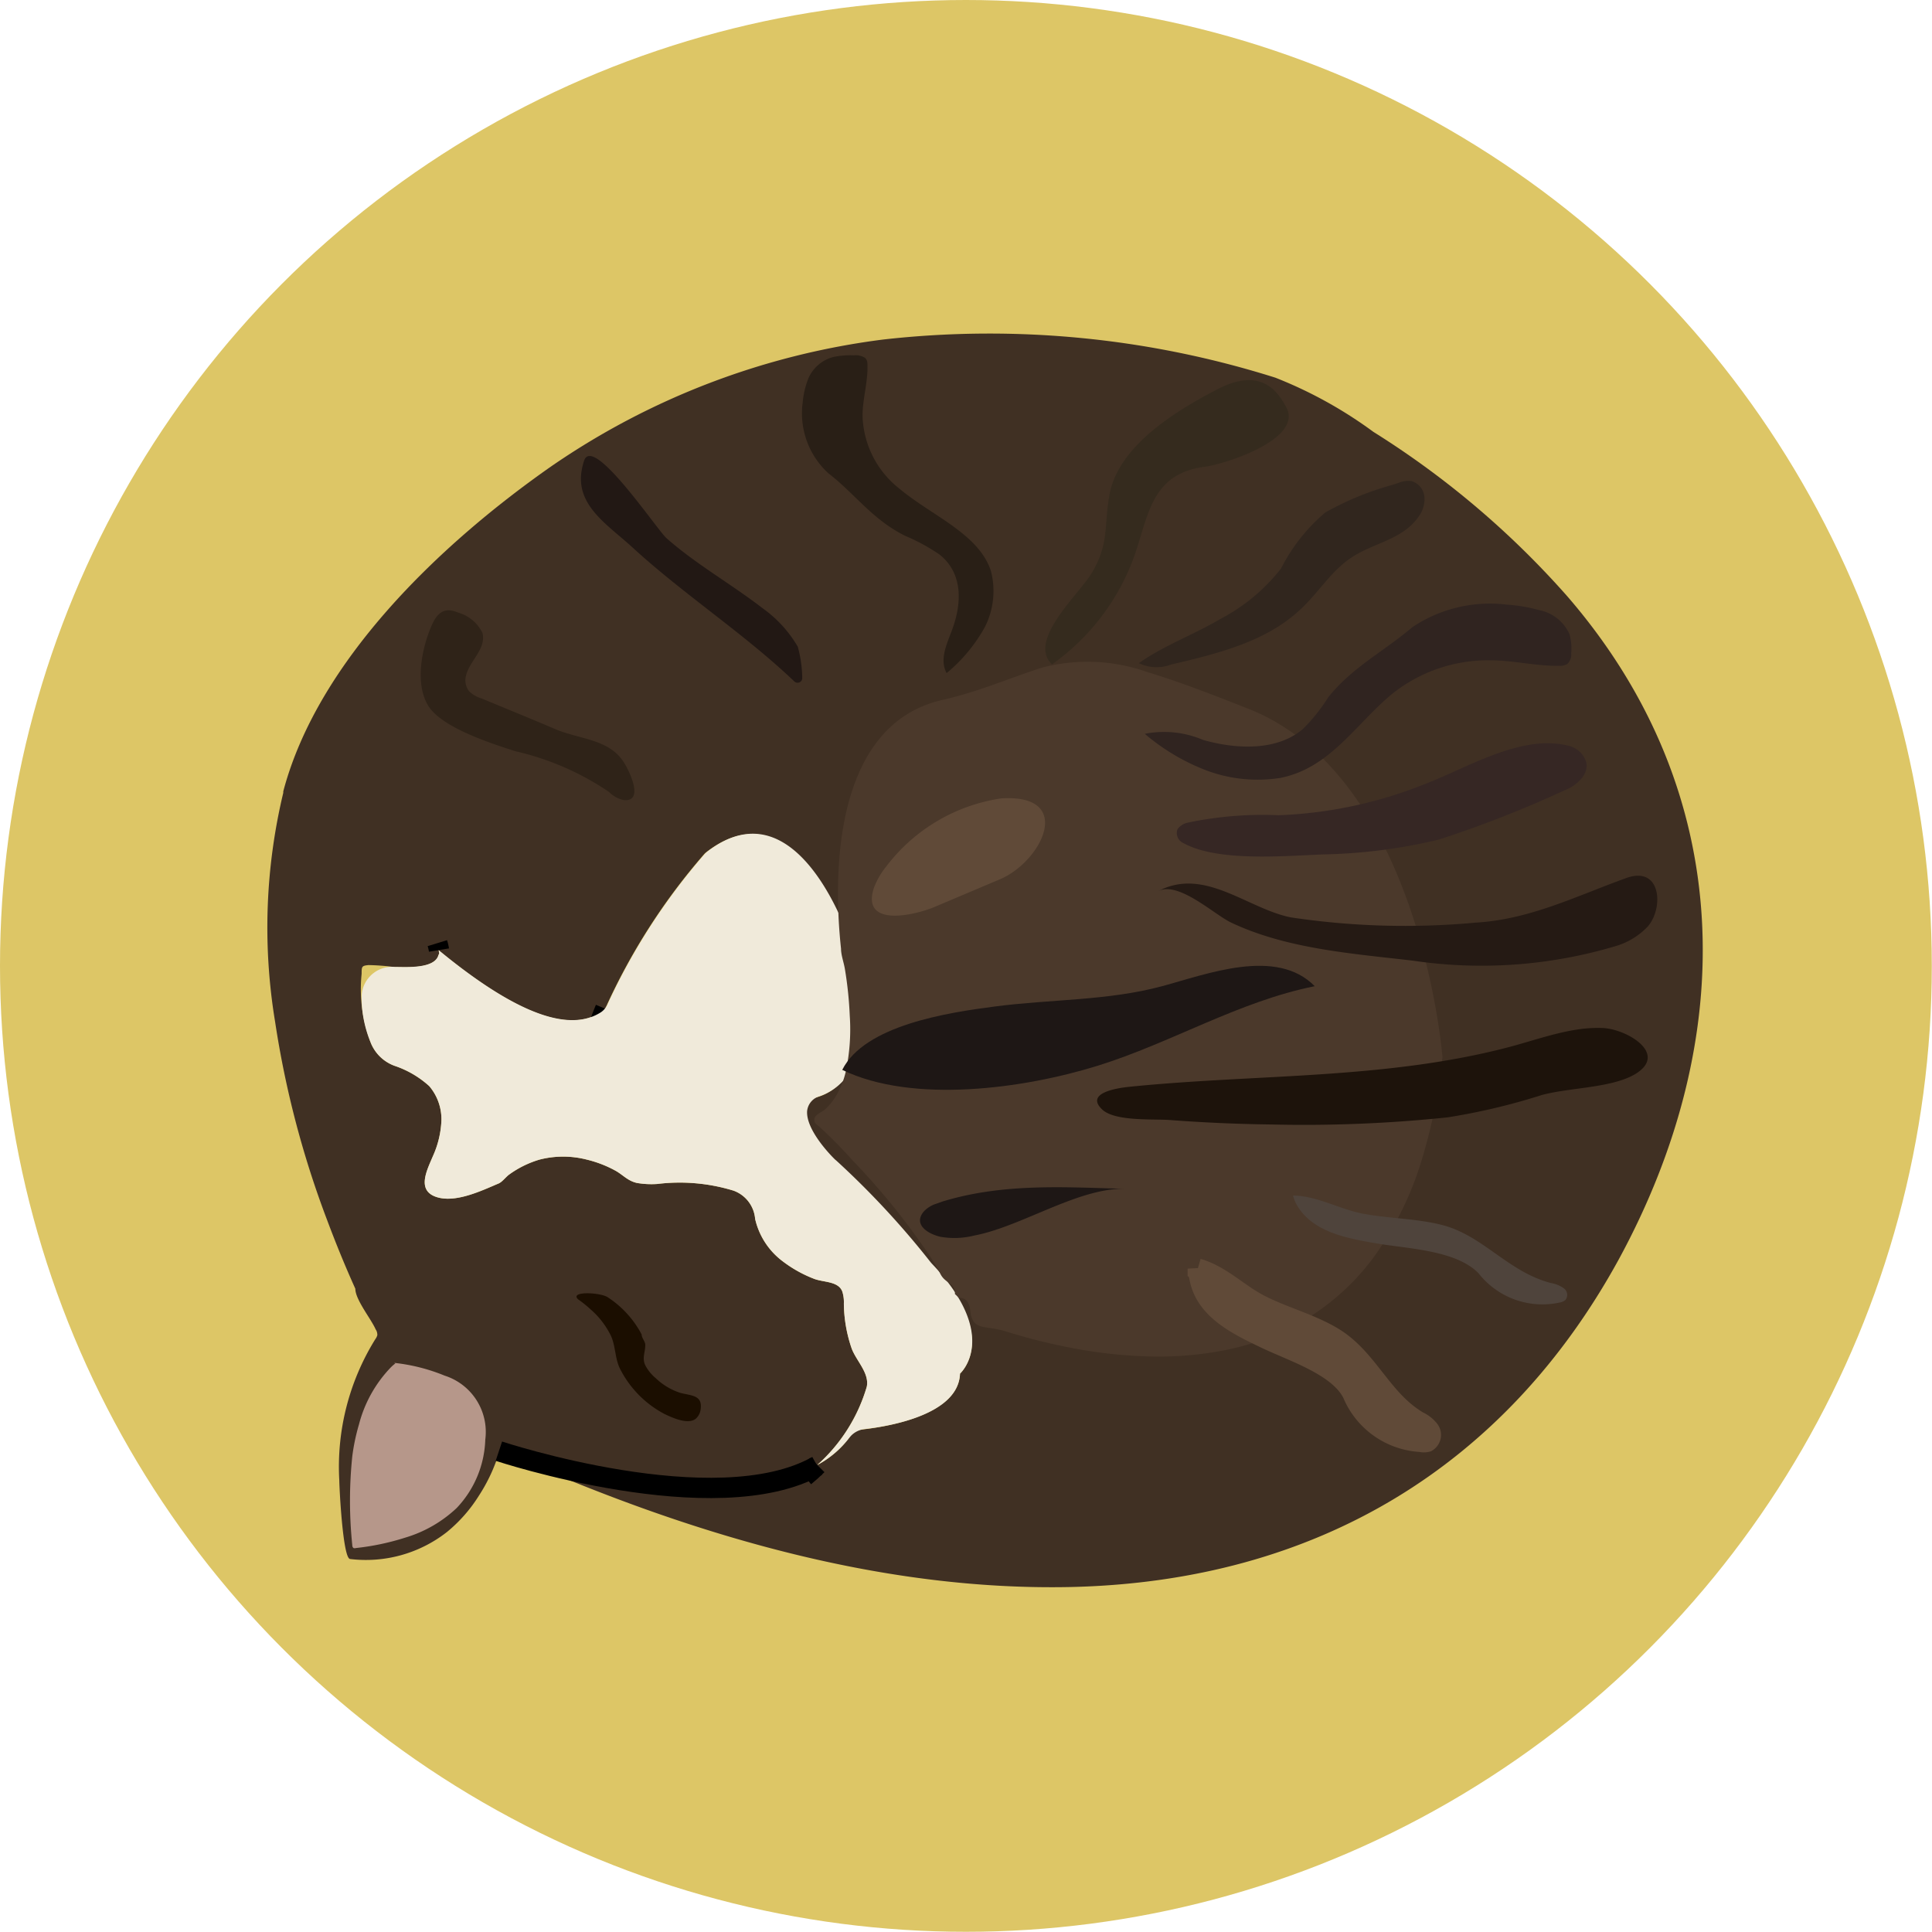 <svg id="圖層_1" data-name="圖層 1" xmlns="http://www.w3.org/2000/svg" viewBox="0 0 95.15 95.15"><defs><style>.cls-1{fill:#ddc666;}.cls-2{fill:#403023;}.cls-3{fill:none;stroke:#000;}.cls-19,.cls-3{stroke-miterlimit:10;}.cls-4{fill:#f0eada;}.cls-5{fill:#b6978a;}.cls-6{fill:#31261e;}.cls-7{fill:#1b0e00;}.cls-8{fill:#4b392b;}.cls-9{fill:#352b1e;}.cls-10{fill:#302420;}.cls-11{fill:#291f16;}.cls-12{fill:#362724;}.cls-13{fill:#251a14;}.cls-14{fill:#1d130b;}.cls-15{fill:#2f2318;}.cls-16{fill:#221814;}.cls-17{fill:#1e1715;}.cls-18,.cls-19{fill:#604a38;}.cls-19{stroke:#604a38;}.cls-20{fill:#4f443c;}</style></defs><title>cat01</title><circle class="cls-1" cx="47.57" cy="47.57" r="47.57"/><path class="cls-2" d="M120.39,72.23a43.44,43.44,0,0,0-9.56-8.11A21.32,21.32,0,0,0,106,61.45,46.75,46.75,0,0,0,86.7,59.57a37,37,0,0,0-16.38,6.26c-5.5,3.85-11.49,9.59-13.18,16a.38.38,0,0,1,0,.07,28.46,28.46,0,0,0-.4,11.28,47.39,47.39,0,0,0,2.55,9.73c.43,1.15.89,2.28,1.4,3.41,0,.54.78,1.49,1,2a.44.44,0,0,1,.08.22.21.21,0,0,1,0,.08.66.66,0,0,1-.1.19,11.91,11.91,0,0,0-1.77,6.95c0,.29.17,3.84.53,3.87a6.47,6.47,0,0,0,4.76-1.32,7.3,7.3,0,0,0,1.58-1.79,8.35,8.35,0,0,0,1-2.14l1.7.63c8.24,3.53,17.28,6.19,26.44,6,12.17-.27,21.45-6,27-16.13C128.83,94,128.75,81.91,120.39,72.23ZM90.47,110.5c-.09,2.47-5.21,2.79-5.21,2.79A4.71,4.71,0,0,1,83.44,115a8.28,8.28,0,0,0,2.44-3.86c.13-.68-.53-1.28-.75-1.89a7,7,0,0,1-.38-2.2,1.7,1.7,0,0,0-.08-.6c-.2-.51-.93-.44-1.39-.62a6.24,6.24,0,0,1-1.54-.86,3.61,3.61,0,0,1-1.36-2.09,1.62,1.62,0,0,0-1.06-1.39,9.05,9.05,0,0,0-3.76-.33,4.23,4.23,0,0,1-1-.05c-.45-.1-.68-.39-1.05-.6a5.73,5.73,0,0,0-1.42-.55,4.68,4.68,0,0,0-2.33,0,4.92,4.92,0,0,0-1.5.74c-.15.11-.33.35-.5.43-.83.35-2.16,1-3.11.66s-.42-1.33-.14-2a4.72,4.72,0,0,0,.42-1.76,2.52,2.52,0,0,0-.6-1.69,4.81,4.81,0,0,0-1.71-1,2,2,0,0,1-1.18-1.16A7.37,7.37,0,0,1,61,90.81c0-.35,0-.4.34-.43a10.74,10.74,0,0,1,1.29.1c.54,0,2,.11,2.16-.61,0,0,.06,0,0-.22,3.11,2.57,6.38,4.43,8.2,2.89a30.91,30.91,0,0,1,4.92-7.67c4.61-3.66,7.17,4.54,7.17,4.54,2,6.93-1.79,7.51-1.79,7.51-1.28.9,1,3.09,1,3.09a42.29,42.29,0,0,1,4.69,5.1C92.52,108.67,90.47,110.5,90.47,110.5Z" transform="translate(-43.19 -42.85)"/><path class="cls-3" d="M73,92.53a13,13,0,0,0-.8,2.68" transform="translate(-43.19 -42.85)"/><path class="cls-3" d="M67.76,114.32s10.68,3.54,15.68.72" transform="translate(-43.19 -42.85)"/><path class="cls-4" d="M90.47,110.5c-.07,2-3.39,2.58-4.69,2.73a1.11,1.11,0,0,0-.77.44A4.84,4.84,0,0,1,83.44,115a8.28,8.28,0,0,0,2.44-3.86c.13-.68-.53-1.28-.75-1.89a7,7,0,0,1-.38-2.2,1.7,1.7,0,0,0-.08-.6c-.2-.51-.93-.44-1.39-.62a6.24,6.24,0,0,1-1.54-.86,3.61,3.61,0,0,1-1.36-2.09,1.62,1.62,0,0,0-1.06-1.39,9.05,9.05,0,0,0-3.76-.33,4.23,4.23,0,0,1-1-.05c-.45-.1-.68-.39-1.05-.6a5.73,5.73,0,0,0-1.42-.55,4.68,4.68,0,0,0-2.33,0,4.92,4.92,0,0,0-1.5.74c-.15.11-.33.35-.5.43-.83.35-2.16,1-3.11.66s-.42-1.33-.14-2a4.72,4.72,0,0,0,.42-1.76,2.52,2.52,0,0,0-.6-1.69,4.81,4.81,0,0,0-1.71-1,2,2,0,0,1-1.18-1.16A5.76,5.76,0,0,1,61,91.91a1.5,1.5,0,0,1,1.63-1.44h0c.54,0,2,.11,2.16-.61,0,0,.06,0,0-.22,3,2.47,6.11,4.28,8,3.06a.94.94,0,0,0,.34-.43,31.1,31.1,0,0,1,4.74-7.33,1.13,1.13,0,0,1,.17-.16c4.55-3.48,7.08,4.61,7.08,4.61,1.74,5.89-.78,7.19-1.57,7.45a.85.85,0,0,0-.61.73c-.06.93,1.17,2.19,1.38,2.39l.06.05a41.84,41.84,0,0,1,4.64,5l.06.07C92.51,108.68,90.47,110.5,90.47,110.5Z" transform="translate(-43.19 -42.85)"/><path class="cls-3" d="M64.81,89.64a2.59,2.59,0,0,0-.08-.34" transform="translate(-43.19 -42.85)"/><path class="cls-3" d="M83.44,115c-.2.2-.41.39-.62.56" transform="translate(-43.19 -42.85)"/><path class="cls-5" d="M62.66,110a2,2,0,0,0-.21.18A6.33,6.33,0,0,0,60.87,113a10,10,0,0,0-.33,1.57,21.24,21.24,0,0,0,0,4.38.17.17,0,0,0,.06.14.2.2,0,0,0,.12,0,12.29,12.29,0,0,0,2.42-.51,6.31,6.31,0,0,0,2.54-1.46,5.12,5.12,0,0,0,1.41-3.37,2.91,2.91,0,0,0-2-3.15,9.06,9.06,0,0,0-2.49-.63Z" transform="translate(-43.19 -42.85)"/><path class="cls-6" d="M112.07,66.63l-.3.1a14.5,14.5,0,0,0-3.31,1.36,8.84,8.84,0,0,0-2.18,2.76,9.2,9.2,0,0,1-3,2.49c-1.28.76-2.81,1.32-4,2.17a2,2,0,0,0,1.58.07c2.22-.52,4.54-1.09,6.2-2.56,1-.85,1.61-2,2.7-2.72s2.52-.88,3.29-2a1.43,1.43,0,0,0,.29-1,.9.9,0,0,0-.64-.76A1.24,1.24,0,0,0,112.07,66.63Z" transform="translate(-43.19 -42.85)"/><path class="cls-7" d="M72.27,107.33a4.13,4.13,0,0,1,1,1.29c.24.51.2,1.1.44,1.61a5.13,5.13,0,0,0,2.21,2.26c.38.18,1.17.55,1.55.22a.75.75,0,0,0,.23-.48c.08-.67-.45-.64-1-.78a3.16,3.16,0,0,1-1.22-.73,2.08,2.08,0,0,1-.51-.63c-.17-.36,0-.64,0-1,0-.18-.18-.34-.18-.52a4.92,4.92,0,0,0-1.7-1.85c-.43-.23-1.85-.28-1.43.12A5.73,5.73,0,0,1,72.27,107.33Z" transform="translate(-43.19 -42.85)"/><path class="cls-8" d="M104.63,77.74c-1.63-.64-3.25-1.28-4.93-1.79a8.83,8.83,0,0,0-5.19-.22c-1.7.55-3.14,1.19-4.9,1.59-5.26,1.19-5.43,8.28-5,12.25,0,.32.13.65.19,1a18.69,18.69,0,0,1,.24,2.3,9.9,9.9,0,0,1-.2,2.77,4.08,4.08,0,0,1-.55,1.3,3,3,0,0,1-.47.55c-.15.14-.49.24-.52.46s.11.28.23.38A21.94,21.94,0,0,1,85.18,100a34.21,34.21,0,0,1,3.46,4.21,11.19,11.19,0,0,1,.86,1.37c.24.5.75.44.72,1,0,0,.16.15.18.18s.5-.1.58.66c.1,1,.74.68,1.74,1a29.29,29.29,0,0,0,3.17.8,23.43,23.43,0,0,0,3.75.43,16.86,16.86,0,0,0,4-.33,12.46,12.46,0,0,0,3.83-1.48,11.69,11.69,0,0,0,3.32-3,16.12,16.12,0,0,0,2.44-4.93,26.86,26.86,0,0,0,1-5S113.16,81.07,104.63,77.74Z" transform="translate(-43.19 -42.85)"/><path class="cls-9" d="M103.19,62c-2.15,1.11-5,2.86-5.38,5.33-.25,1.52,0,2.36-.89,3.8-.61,1-3.14,3.27-1.92,4.44a11.14,11.14,0,0,0,4.07-5.38c.69-2,.84-4,3.43-4.35,1-.12,5-1.39,4-3C106.09,62.09,105.26,60.94,103.19,62Z" transform="translate(-43.19 -42.85)"/><path class="cls-10" d="M117.41,72.63a6.86,6.86,0,0,0-4.65,1.1c-1.41,1.2-3,2-4.16,3.47a8.66,8.66,0,0,1-1.25,1.56c-1.28,1.08-3.26,1-4.91.53a4.91,4.91,0,0,0-2.87-.3,10.42,10.42,0,0,0,3,1.79,7.21,7.21,0,0,0,3.69.38c2.47-.5,3.73-2.7,5.51-4.15a7.55,7.55,0,0,1,4.82-1.64c1.13,0,2.25.29,3.39.27a.7.7,0,0,0,.4-.09.63.63,0,0,0,.19-.52,2.69,2.69,0,0,0-.08-.94A2.07,2.07,0,0,0,119,72.9,7.76,7.76,0,0,0,117.41,72.63Z" transform="translate(-43.19 -42.85)"/><path class="cls-11" d="M82.72,62.69A4,4,0,0,0,84,66.17c1.3,1,2.14,2.26,3.77,3.07a9.5,9.5,0,0,1,1.69.92c1.18.94,1.09,2.43.63,3.68-.25.69-.65,1.47-.28,2.16a7.91,7.91,0,0,0,1.88-2.26A3.92,3.92,0,0,0,92,71c-.57-1.85-2.94-2.76-4.51-4.08a4.73,4.73,0,0,1-1.82-3.59c0-.85.28-1.7.24-2.55a.41.41,0,0,0-.11-.3.86.86,0,0,0-.56-.13,4.08,4.08,0,0,0-1,.08A1.85,1.85,0,0,0,83,61.49,4.27,4.27,0,0,0,82.72,62.69Z" transform="translate(-43.19 -42.85)"/><path class="cls-12" d="M119.76,79.47c-2.14-.18-4.6,1.32-6.41,2A21.43,21.43,0,0,1,106.16,83a17.94,17.94,0,0,0-4.45.36.83.83,0,0,0-.53.33.54.54,0,0,0,.29.68c1.69.94,5,.63,6.89.56a26.68,26.68,0,0,0,5.69-.73,56.15,56.15,0,0,0,6.2-2.43c.61-.24,1.2-.79,1.06-1.39a1.21,1.21,0,0,0-.91-.81A3.69,3.69,0,0,0,119.76,79.47Z" transform="translate(-43.19 -42.85)"/><path class="cls-13" d="M123.29,86.09c-2.47.89-4.76,2.05-7.44,2.2a37.77,37.77,0,0,1-9.09-.26c-2.14-.43-4.26-2.5-6.53-1.29,1-.52,2.78,1.17,3.6,1.55,2.73,1.29,5.93,1.52,8.93,1.87a23.08,23.08,0,0,0,9.95-.7,3.56,3.56,0,0,0,1.65-1C125.13,87.54,125,85.48,123.29,86.09Z" transform="translate(-43.19 -42.85)"/><path class="cls-14" d="M120.77,93.57c-1.11.18-2.24.58-3.27.85-6.1,1.6-12.41,1.32-18.65,1.95-.82.08-2.19.35-1.38,1.12.63.6,2.52.46,3.33.52q2.51.19,5,.22a68.05,68.05,0,0,0,8.68-.35,31.26,31.26,0,0,0,4.64-1.1c1.36-.37,3.37-.34,4.55-1,1.74-1-.33-2.24-1.53-2.3A6.57,6.57,0,0,0,120.77,93.57Z" transform="translate(-43.19 -42.85)"/><path class="cls-15" d="M64.4,73.77c-.45,1.09-.77,2.75-.13,3.82s3,1.84,4.31,2.26a13.58,13.58,0,0,1,4.6,2,1.45,1.45,0,0,0,.71.4c1.09.13.24-1.55,0-1.89-.73-1.12-2.18-1.1-3.35-1.6s-2.4-1-3.63-1.51a1.5,1.5,0,0,1-.61-.35.88.88,0,0,1-.15-.81c.18-.7,1-1.3.8-2.07a1.91,1.91,0,0,0-1.2-1C65,72.69,64.66,73.13,64.4,73.77Z" transform="translate(-43.19 -42.85)"/><path class="cls-16" d="M71.84,66c-.31,1.75,1.28,2.69,2.51,3.82,2.53,2.32,5.47,4.22,7.95,6.58a.23.23,0,0,0,.4-.16,6.08,6.08,0,0,0-.22-1.54,6.1,6.1,0,0,0-1.74-1.9c-1.54-1.19-3.27-2.16-4.72-3.44-.47-.41-3.61-5.12-4.06-3.83A3.1,3.1,0,0,0,71.84,66Z" transform="translate(-43.19 -42.85)"/><path class="cls-17" d="M84.67,95.54c1.11-2.2,5.2-2.82,7.51-3.12,2.73-.36,5.57-.28,8.24-1,2.2-.59,5.63-1.93,7.52,0-3.75.75-7.06,2.79-10.7,3.92S88.14,97.22,84.67,95.54Z" transform="translate(-43.19 -42.85)"/><path class="cls-17" d="M89.31,102.13l.31-.11c3-.91,6-.7,9-.62-2.31-.07-5.12,1.86-7.45,2.3a4,4,0,0,1-1.67.06c-.6-.14-1.37-.6-.8-1.26A1.44,1.44,0,0,1,89.31,102.13Z" transform="translate(-43.19 -42.85)"/><path class="cls-18" d="M86.25,86.52a3.89,3.89,0,0,1,.59-1,8.71,8.71,0,0,1,5.66-3.35c3.66-.23,2,3.14-.1,4l-3.24,1.37C88,88,85.56,88.47,86.25,86.52Z" transform="translate(-43.19 -42.85)"/><path class="cls-19" d="M102.26,105.76c.28,1.57,1.84,2.33,3.24,3s3.62,1.36,4.3,2.72a3.87,3.87,0,0,0,3.36,2.38.64.64,0,0,0,.31,0,.4.4,0,0,0,.11-.58,1.45,1.45,0,0,0-.53-.42c-1.84-1.08-2.47-3.11-4.23-4.16-1.14-.68-2.46-1-3.64-1.62-1-.52-1.86-1.42-3-1.75A2.86,2.86,0,0,0,102.26,105.76Z" transform="translate(-43.19 -42.85)"/><path class="cls-20" d="M107,102.09c.75,1.43,2.48,1.74,4,2s3.89.33,5,1.46A4,4,0,0,0,120,107a.62.62,0,0,0,.28-.12.4.4,0,0,0-.07-.58,1.52,1.52,0,0,0-.63-.26c-2.1-.54-3.33-2.32-5.33-2.85-1.3-.34-2.67-.32-4-.58-1.13-.23-2.22-.87-3.38-.88A3,3,0,0,0,107,102.09Z" transform="translate(-43.19 -42.85)"/></svg>